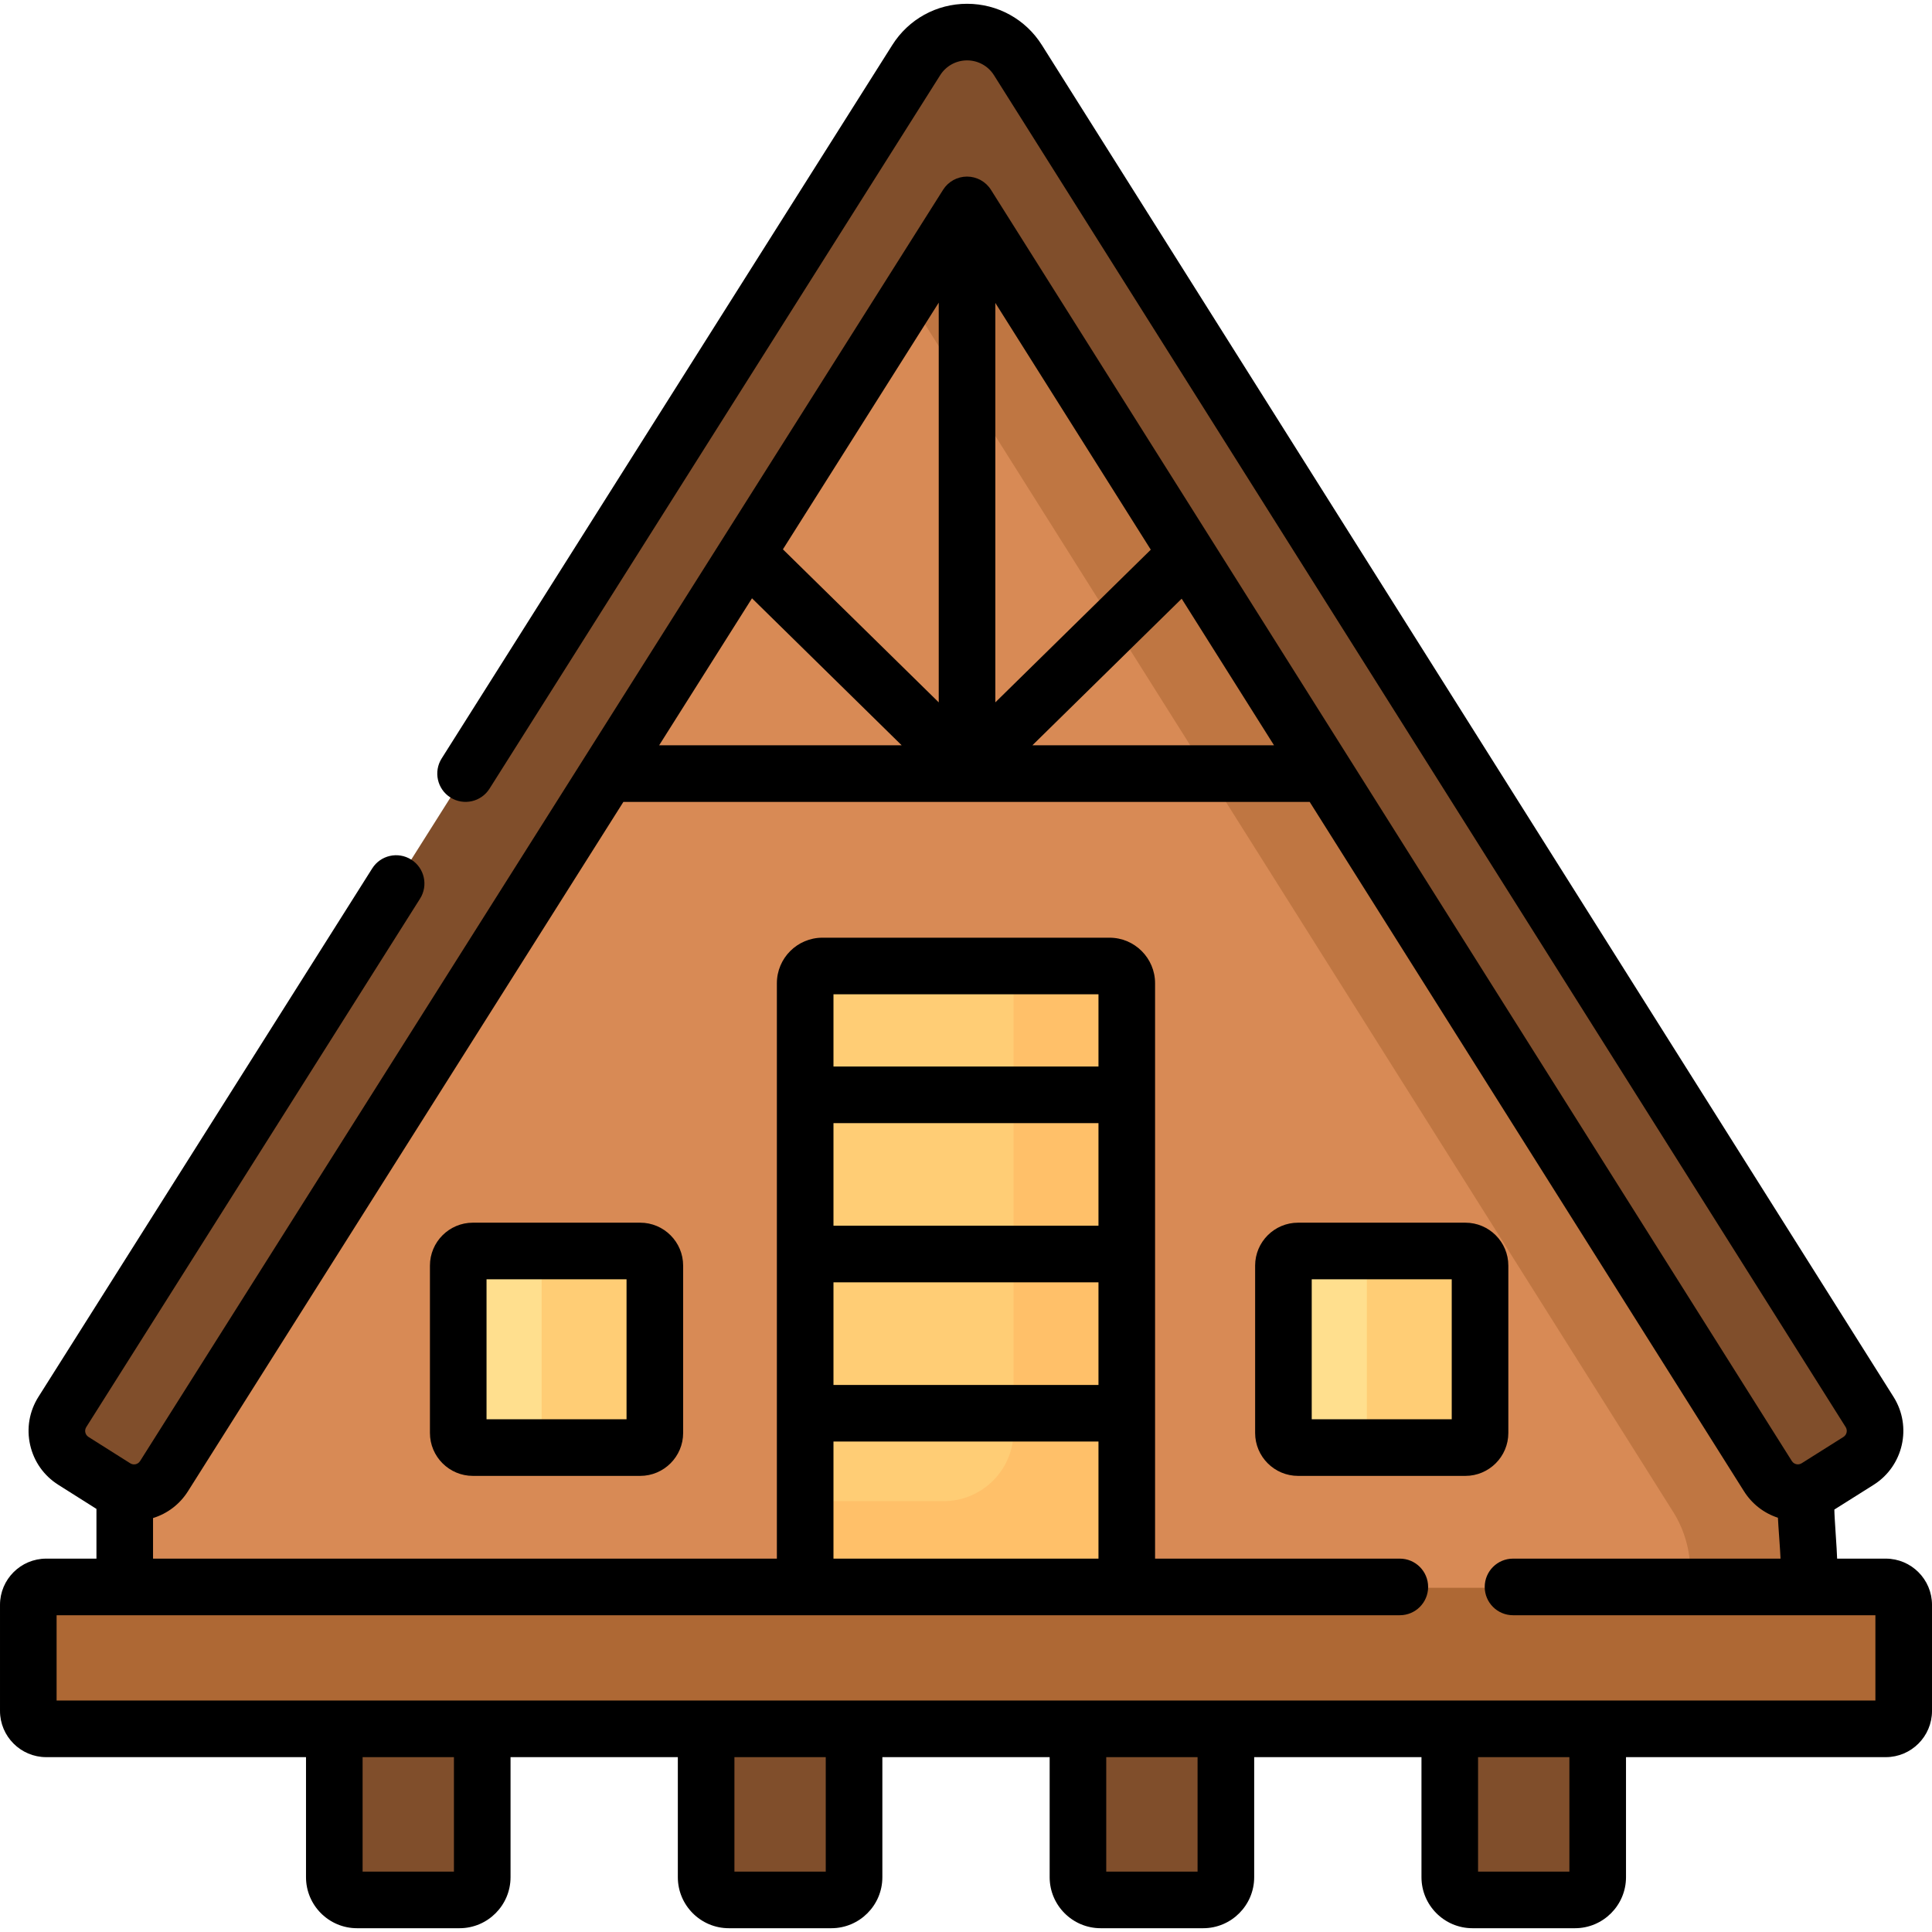 <svg id="Capa_1" enable-background="new 0 0 512 512" height="512" viewBox="0 0 512 512" width="512" xmlns="http://www.w3.org/2000/svg"><g><path d="m499.749 458.162h-487.498c-2.624 0-4.751-2.127-4.751-4.751v-28.108c0-2.624 2.127-4.751 4.751-4.751h487.498c2.624 0 4.751 2.127 4.751 4.751v28.108c0 2.624-2.127 4.751-4.751 4.751z" fill="#ae6834"/><path d="m478.929 420.776h-445.872v-42.937l223.225-353.404 222.647 353.404z" fill="#d88a55"/><path d="m256.282 24.435-24.982 39.551 212.085 336.639c2.969 4.713 4.545 10.17 4.545 15.74v4.411h31v-42.937z" fill="#bf7642"/><g fill="#804e2b"><path d="m30.505 394.129-11.056-6.984c-4.386-2.771-5.696-8.572-2.925-12.958l226.292-358.26c2.919-4.621 8.004-7.424 13.47-7.424h.009c5.47.003 10.555 2.812 13.471 7.439l225.703 358.254c2.765 4.389 1.449 10.189-2.94 12.955l-11.065 6.971c-4.389 2.765-10.19 1.449-12.955-2.941l-212.241-336.885-212.804 336.907c-2.771 4.386-8.573 5.696-12.959 2.926z"/><path d="m121.775 503.497h-27.159c-3.326 0-6.022-2.696-6.022-6.022v-39.314h39.202v39.314c.001 3.326-2.695 6.022-6.021 6.022z"/><path d="m220.311 503.497h-27.159c-3.326 0-6.022-2.696-6.022-6.022v-39.314h39.202v39.314c.001 3.326-2.695 6.022-6.021 6.022z"/><path d="m318.847 503.497h-27.159c-3.326 0-6.022-2.696-6.022-6.022v-39.314h39.202v39.314c.001 3.326-2.695 6.022-6.021 6.022z"/><path d="m417.383 503.497h-27.159c-3.326 0-6.022-2.696-6.022-6.022v-39.314h39.202v39.314c.001 3.326-2.695 6.022-6.021 6.022z"/></g><path d="m169.659 383.626h-44.34c-2.144 0-3.882-1.738-3.882-3.882v-44.34c0-2.144 1.738-3.881 3.882-3.881h44.34c2.144 0 3.881 1.738 3.881 3.881v44.34c0 2.144-1.738 3.882-3.881 3.882z" fill="#ffdf8e"/><path d="m169.659 331.523h-30c2.144 0 3.881 1.738 3.881 3.882v44.34c0 2.144-1.738 3.881-3.881 3.881h30c2.144 0 3.881-1.738 3.881-3.881v-44.34c0-2.145-1.738-3.882-3.881-3.882z" fill="#ffcd75"/><path d="m388.343 383.626h-44.34c-2.144 0-3.881-1.738-3.881-3.882v-44.34c0-2.144 1.738-3.881 3.881-3.881h44.34c2.144 0 3.882 1.738 3.882 3.881v44.34c-.001 2.144-1.738 3.882-3.882 3.882z" fill="#ffdf8e"/><path d="m298.607 420.823h-85.228v-160.251c0-2.525 2.047-4.572 4.572-4.572h76.084c2.525 0 4.572 2.047 4.572 4.572z" fill="#ffcd75"/><path d="m294.035 256h-25.428v123.265c0 10.249-8.309 18.558-18.558 18.558h-36.67v23h85.228v-160.251c0-2.525-2.047-4.572-4.572-4.572z" fill="#ffc069"/><path d="m388.343 331.523h-30c2.144 0 3.881 1.738 3.881 3.882v44.34c0 2.144-1.738 3.881-3.881 3.881h30c2.144 0 3.881-1.738 3.881-3.881v-44.34c0-2.145-1.737-3.882-3.881-3.882z" fill="#ffcd75"/><g><path d="m499.749 413.052h-12.892c-.043-2.286-.73-10.971-.735-13.001l10.404-6.555c7.881-4.966 10.253-15.418 5.288-23.298l-225.703-358.254c-4.314-6.846-11.72-10.937-19.826-10.941-8.086 0-15.493 4.082-19.811 10.918l-119.431 189.082c-2.212 3.502-1.166 8.134 2.335 10.346 3.503 2.213 8.136 1.165 10.346-2.335l119.432-189.082c1.554-2.46 4.219-3.929 7.134-3.929 2.913.002 5.578 1.474 7.13 3.938l225.703 358.254c.557.883.291 2.055-.593 2.611l-11.064 6.971c-.548.345-1.079.325-1.429.245-.349-.079-.837-.289-1.183-.837l-212.24-336.887c-1.373-2.178-3.767-3.5-6.341-3.502-.002 0-.003 0-.004 0-2.573 0-4.967 1.319-6.341 3.495l-212.805 336.907c-.347.548-.836.757-1.184.836-.35.078-.88.1-1.428-.246l-11.057-6.984c-.548-.346-.757-.835-.836-1.184s-.1-.88.246-1.428l88.455-140.04c2.212-3.502 1.166-8.134-2.335-10.346-3.502-2.212-8.134-1.166-10.346 2.335l-88.455 140.04c-2.41 3.815-3.19 8.34-2.196 12.742s3.642 8.153 7.457 10.563l10.114 6.388v13.178h-13.307c-6.755 0-12.251 5.496-12.251 12.251v28.107c0 6.755 5.496 12.251 12.251 12.251h68.844v31.814c0 7.456 6.066 13.522 13.522 13.522h27.159c7.456 0 13.522-6.066 13.522-13.522v-31.814h44.334v31.814c0 7.456 6.066 13.522 13.522 13.522h27.159c7.456 0 13.522-6.066 13.522-13.522v-31.814h44.334v31.814c0 7.456 6.066 13.522 13.522 13.522h27.159c7.456 0 13.522-6.066 13.522-13.522v-31.814h44.333v31.814c0 7.456 6.066 13.522 13.522 13.522h27.159c7.456 0 13.522-6.066 13.522-13.522v-31.814h68.844c6.755 0 12.251-5.496 12.251-12.251v-28.107c-.003-6.755-5.499-12.251-12.254-12.251zm-300.463-254.498 39.667 38.955h-64.273zm64.489-78.272 41.197 65.391-41.197 40.458zm-15 105.849-41.294-40.553 41.294-65.375zm64.38-27.47 24.474 38.847h-64.031zm-192.858 337.337h-24.203v-30.336h24.203zm98.536 0h-24.203v-30.336h24.203zm98.536 0h-24.203v-30.336h24.203zm98.536 0h-24.203v-30.336h24.203zm81.095-45.336h-482v-22.609h355.968c4.142 0 7.5-3.358 7.5-7.5s-3.358-7.5-7.5-7.5h-64.861v-152.48c0-6.656-5.415-12.072-12.072-12.072h-76.084c-6.657 0-12.072 5.416-12.072 12.072v152.48h-165.322v-10.752c3.829-1.19 7.082-3.664 9.247-7.092l115.401-182.7h181.873l115.084 182.671c2.117 3.362 5.277 5.817 9.005 7.038.072 1.831.646 9.092.689 10.835h-70.89c-4.142 0-7.5 3.358-7.5 7.5s3.358 7.5 7.5 7.5h96.034zm-205.893-125.832h-70.228v-27.194h70.228zm-70.228 15h70.228v27.194h-70.228zm70.228-57.194h-70.228v-19.136h70.228zm-70.228 99.387h70.228v31.029h-70.228z"/><path d="m169.659 324.023h-44.341c-6.276 0-11.381 5.105-11.381 11.381v44.34c0 6.276 5.105 11.381 11.381 11.381h44.341c6.276 0 11.381-5.105 11.381-11.381v-44.34c0-6.276-5.105-11.381-11.381-11.381zm-3.619 52.103h-37.103v-37.103h37.103z"/><path d="m399.725 379.745v-44.34c0-6.276-5.106-11.381-11.382-11.381h-44.34c-6.276 0-11.381 5.105-11.381 11.381v44.34c0 6.276 5.105 11.381 11.381 11.381h44.34c6.276 0 11.382-5.105 11.382-11.381zm-15-3.619h-37.103v-37.103h37.103z"/></g></g></svg>